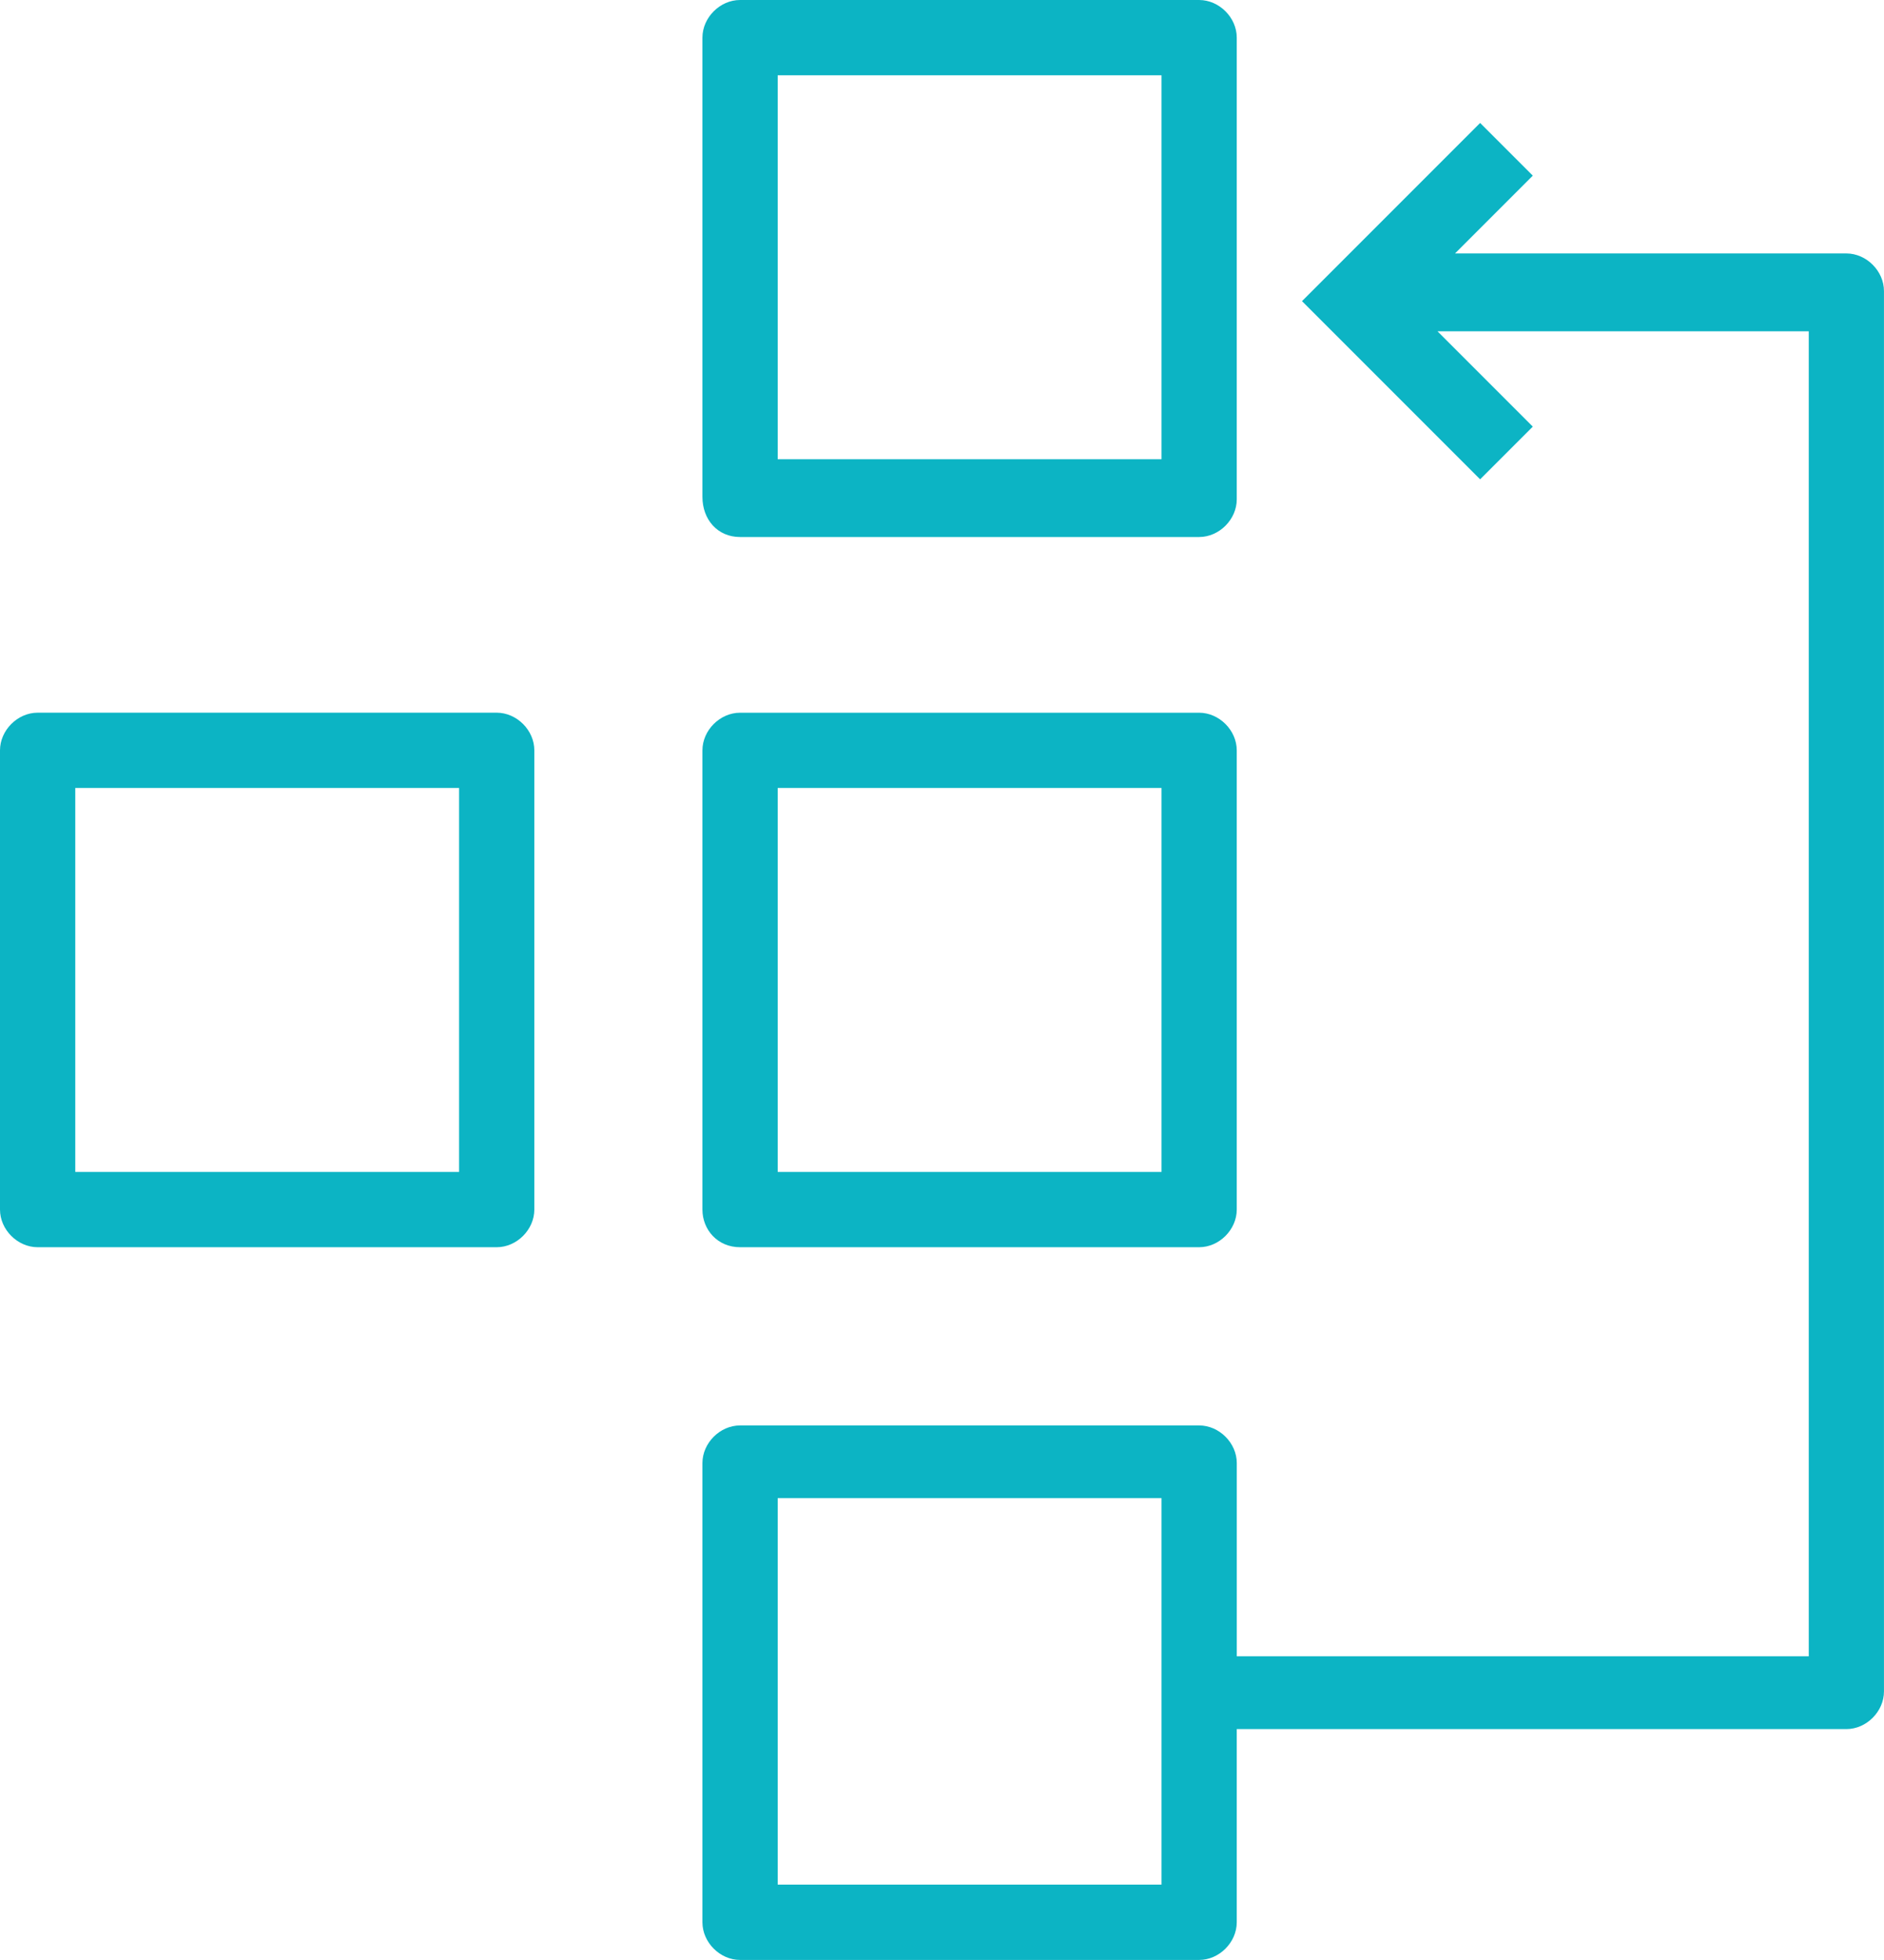 <svg version="1.1" id="Layer_1" xmlns="http://www.w3.org/2000/svg" xmlns:xlink="http://www.w3.org/1999/xlink" x="0px" y="0px" width="57.695px" height="60px" viewBox="0 0 57.695 60" enable-background="new 0 0 57.695 60" xml:space="preserve"><g><g><path fill="#0CB4C4" d="M22.663,16.44h14.059c0.615,0,1.152-0.538,1.152-1.152V1.152C37.875,0.538,37.337,0,36.722,0H22.663 c-0.615,0-1.152,0.538-1.152,1.152v14.059C21.511,15.903,21.972,16.44,22.663,16.44z M23.816,2.305H35.57v11.754H23.816V2.305z"></path><path fill="#0CB4C4" d="M22.663,38.182h14.059c0.615,0,1.152-0.538,1.152-1.152V22.971c0-0.615-0.538-1.152-1.152-1.152H22.663 c-0.615,0-1.152,0.538-1.152,1.152v14.059C21.511,37.644,21.972,38.182,22.663,38.182z M23.816,24.123H35.57v11.754H23.816V24.123 z"></path><path fill="#0CB4C4" d="M15.211,21.818H1.152C0.538,21.818,0,22.356,0,22.971v14.059c0,0.615,0.538,1.152,1.152,1.152h14.059 c0.615,0,1.152-0.538,1.152-1.152V22.971C16.364,22.356,15.826,21.818,15.211,21.818z M14.059,35.877H2.305V24.123h11.754V35.877z "></path><path fill="#0CB4C4" d="M56.543,7.759H44.558l2.382-2.382l-1.613-1.613l-5.455,5.455l5.455,5.455l1.613-1.613l-2.919-2.919h11.37 v40.563H37.875v-5.915c0-0.615-0.538-1.152-1.152-1.152H22.663c-0.615,0-1.152,0.538-1.152,1.152v14.059 c0,0.615,0.538,1.152,1.152,1.152h14.059c0.615,0,1.152-0.538,1.152-1.152v-5.915h18.668c0.615,0,1.152-0.538,1.152-1.152V8.912 C57.695,8.297,57.157,7.759,56.543,7.759z M35.57,57.695H23.816V45.864H35.57v4.763v2.305V57.695z"></path></g></g></svg>